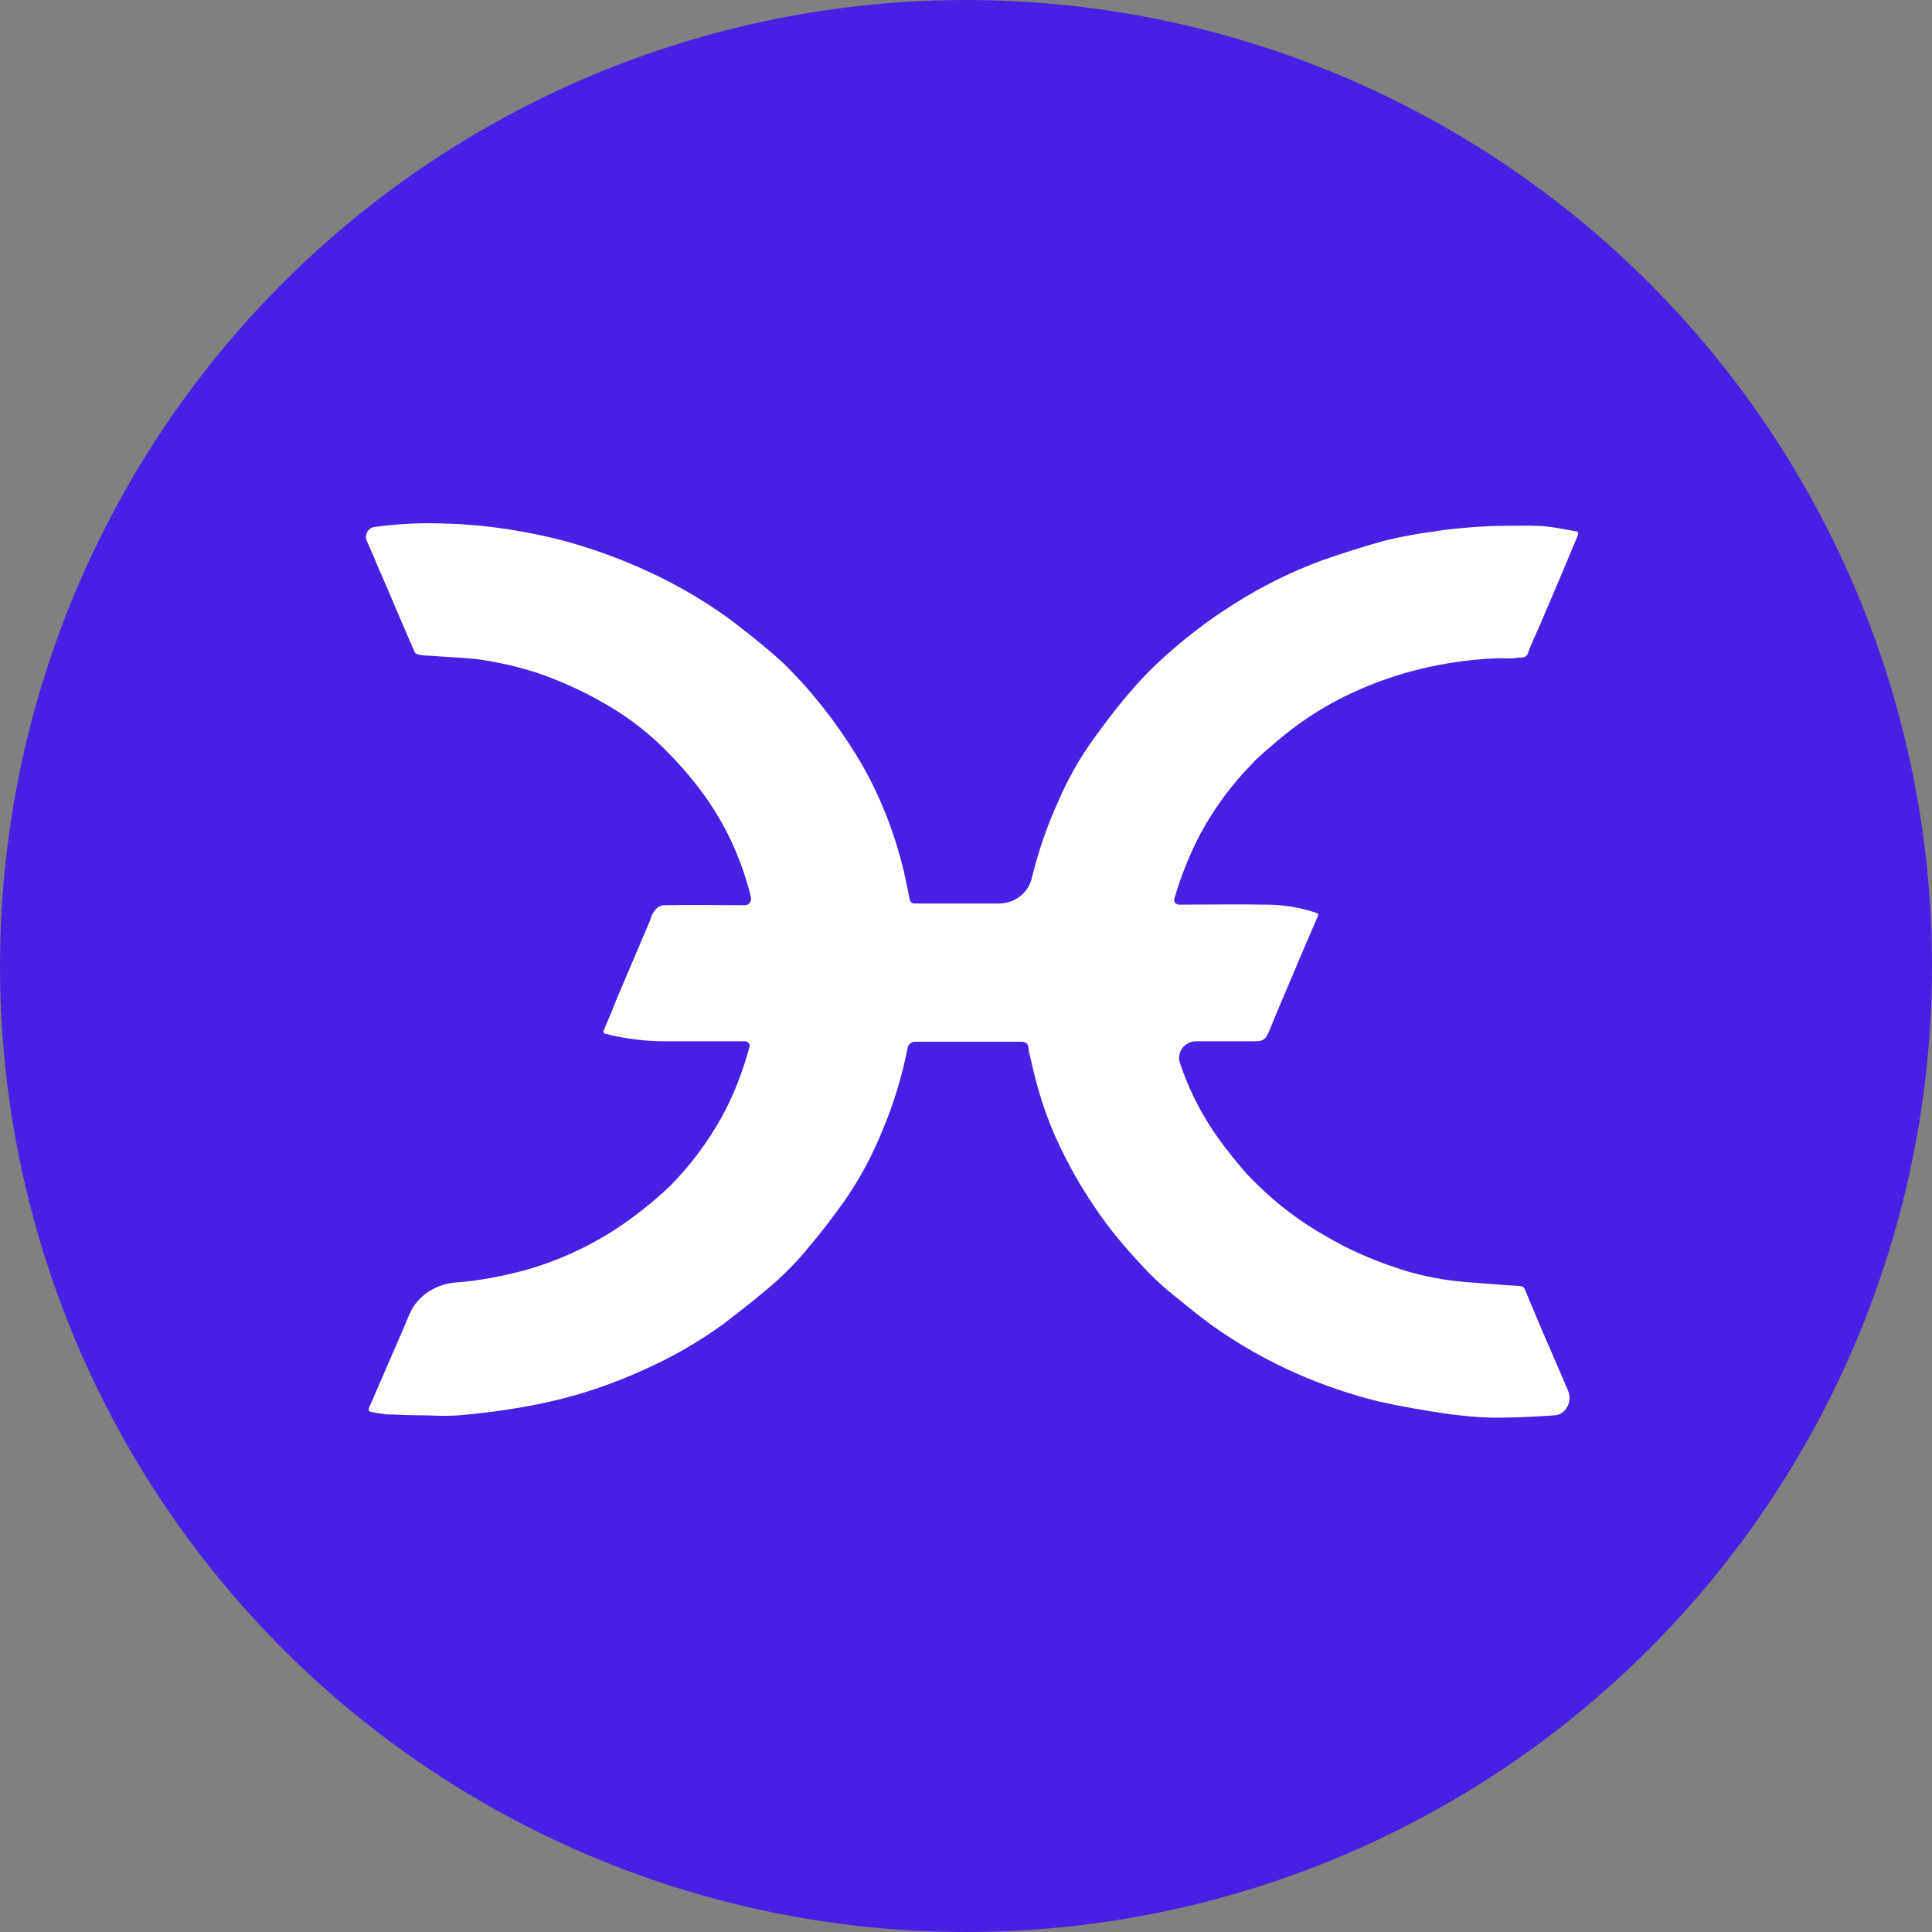 <svg width="20" height="20" viewBox="0 0 20 20" fill="none" xmlns="http://www.w3.org/2000/svg">
	<rect x="0" y="0" width="20" height="20" fill="#808080" stroke="none"/>
	<circle cx="10" cy="10" r="10" fill="#4820E3" />
	<path
		d="M4.236 13.611C4.322 13.405 4.524 13.284 4.746 13.274C4.975 13.256 5.205 13.209 5.428 13.151C5.869 13.028 6.281 12.818 6.642 12.531C6.745 12.45 6.848 12.362 6.945 12.269C7.152 12.058 7.329 11.819 7.472 11.562C7.598 11.334 7.69 11.088 7.759 10.837C7.768 10.809 7.74 10.779 7.71 10.779H7.547C7.323 10.779 7.094 10.779 6.871 10.779C6.682 10.779 6.499 10.755 6.315 10.714C6.301 10.709 6.286 10.704 6.272 10.703C6.267 10.703 6.26 10.701 6.256 10.698C6.245 10.691 6.244 10.677 6.25 10.666C6.298 10.556 6.341 10.451 6.384 10.341L6.734 9.517C6.736 9.509 6.738 9.502 6.74 9.495C6.762 9.432 6.81 9.371 6.877 9.371C7.157 9.365 7.432 9.371 7.713 9.371C7.751 9.371 7.78 9.335 7.774 9.297C7.772 9.281 7.769 9.265 7.764 9.248C7.661 8.851 7.484 8.482 7.237 8.161C7.117 8.003 6.985 7.857 6.842 7.717C6.665 7.548 6.47 7.402 6.252 7.279C6.029 7.15 5.794 7.045 5.554 6.963C5.353 6.899 5.147 6.852 4.935 6.823C4.769 6.806 4.609 6.8 4.443 6.788C4.42 6.788 4.396 6.786 4.373 6.783C4.34 6.779 4.299 6.774 4.288 6.741C4.231 6.607 4.174 6.478 4.117 6.344C4.048 6.186 3.985 6.029 3.916 5.877C3.879 5.783 3.838 5.693 3.797 5.599C3.772 5.542 3.803 5.476 3.863 5.458C3.868 5.457 3.873 5.456 3.878 5.455C4.127 5.421 4.382 5.409 4.638 5.421C5.044 5.433 5.451 5.497 5.852 5.602C6.104 5.672 6.356 5.76 6.596 5.865C6.934 6.011 7.255 6.192 7.552 6.408C7.684 6.508 7.816 6.613 7.942 6.718C7.999 6.765 8.056 6.817 8.114 6.87C8.4 7.15 8.652 7.472 8.864 7.816C9.076 8.161 9.23 8.535 9.333 8.927C9.368 9.055 9.391 9.189 9.419 9.318C9.425 9.336 9.442 9.353 9.465 9.353C9.755 9.353 10.048 9.353 10.341 9.353C10.509 9.353 10.654 9.238 10.685 9.073C10.754 8.798 10.845 8.535 10.96 8.284C11.051 8.073 11.166 7.869 11.297 7.682C11.418 7.513 11.544 7.343 11.681 7.185C11.784 7.063 11.893 6.946 12.008 6.841C12.248 6.619 12.506 6.42 12.786 6.245C13.073 6.064 13.37 5.918 13.685 5.801C13.903 5.725 14.121 5.655 14.338 5.596C14.504 5.555 14.665 5.526 14.836 5.503C14.974 5.479 15.117 5.468 15.26 5.456C15.352 5.45 15.438 5.444 15.529 5.444C15.667 5.444 15.799 5.438 15.93 5.444C16.061 5.45 16.192 5.479 16.323 5.502C16.324 5.503 16.325 5.502 16.327 5.503C16.34 5.507 16.339 5.528 16.334 5.541L16.245 5.754C16.142 5.999 16.039 6.245 15.93 6.496C15.89 6.584 15.85 6.671 15.816 6.765C15.793 6.823 15.736 6.8 15.695 6.811C15.631 6.822 15.565 6.812 15.5 6.814C15.173 6.827 14.851 6.879 14.539 6.969C14.321 7.033 14.109 7.115 13.909 7.215C13.663 7.337 13.434 7.489 13.222 7.67C13.136 7.746 13.038 7.822 12.958 7.91C12.752 8.12 12.575 8.36 12.431 8.623C12.317 8.839 12.225 9.067 12.156 9.306C12.147 9.334 12.175 9.365 12.205 9.365H12.208C12.506 9.365 12.809 9.359 13.107 9.365C13.283 9.365 13.459 9.393 13.629 9.451C13.632 9.452 13.635 9.454 13.639 9.456C13.646 9.461 13.649 9.47 13.645 9.478L13.485 9.85C13.37 10.124 13.25 10.399 13.136 10.679C13.101 10.761 13.079 10.779 12.987 10.779H12.382C12.266 10.779 12.178 10.89 12.214 11.001C12.294 11.246 12.409 11.48 12.552 11.696C12.637 11.825 12.729 11.941 12.826 12.058C12.884 12.128 12.947 12.198 13.01 12.257C13.222 12.467 13.462 12.648 13.72 12.794C13.938 12.923 14.172 13.028 14.413 13.11C14.642 13.192 14.882 13.244 15.129 13.268C15.277 13.279 15.432 13.291 15.581 13.303C15.626 13.307 15.671 13.308 15.715 13.311C15.74 13.313 15.77 13.315 15.781 13.338C15.879 13.572 15.976 13.805 16.079 14.039C16.129 14.156 16.179 14.273 16.231 14.392C16.28 14.506 16.214 14.643 16.091 14.652C15.896 14.664 15.695 14.676 15.501 14.676C15.323 14.676 15.146 14.658 14.974 14.635C14.739 14.6 14.499 14.559 14.264 14.506C13.983 14.436 13.708 14.343 13.439 14.226C13.119 14.086 12.821 13.916 12.534 13.712C12.386 13.601 12.242 13.484 12.099 13.367C12.008 13.291 11.916 13.203 11.836 13.116C11.653 12.923 11.481 12.719 11.332 12.496C11.189 12.286 11.063 12.064 10.954 11.83C10.829 11.563 10.74 11.281 10.677 10.992C10.671 10.963 10.661 10.934 10.655 10.905C10.647 10.871 10.653 10.833 10.632 10.806C10.619 10.789 10.596 10.784 10.565 10.784C10.198 10.784 9.837 10.784 9.471 10.784C9.434 10.784 9.403 10.811 9.396 10.846C9.338 11.14 9.251 11.429 9.133 11.708C9.03 11.959 8.904 12.198 8.749 12.421C8.629 12.59 8.503 12.759 8.366 12.917C8.268 13.04 8.159 13.151 8.045 13.256C7.867 13.414 7.678 13.56 7.489 13.706C7.26 13.87 7.02 14.015 6.768 14.132C6.464 14.278 6.149 14.395 5.829 14.477C5.645 14.524 5.462 14.559 5.279 14.588C5.101 14.617 4.924 14.635 4.746 14.652C4.643 14.658 4.54 14.658 4.443 14.652C4.294 14.652 4.145 14.647 4.002 14.641C3.95 14.635 3.899 14.629 3.847 14.617C3.819 14.611 3.807 14.6 3.824 14.565C3.939 14.296 4.059 14.027 4.174 13.758C4.195 13.708 4.215 13.659 4.236 13.611Z"
		fill="white"
	/>
</svg>
